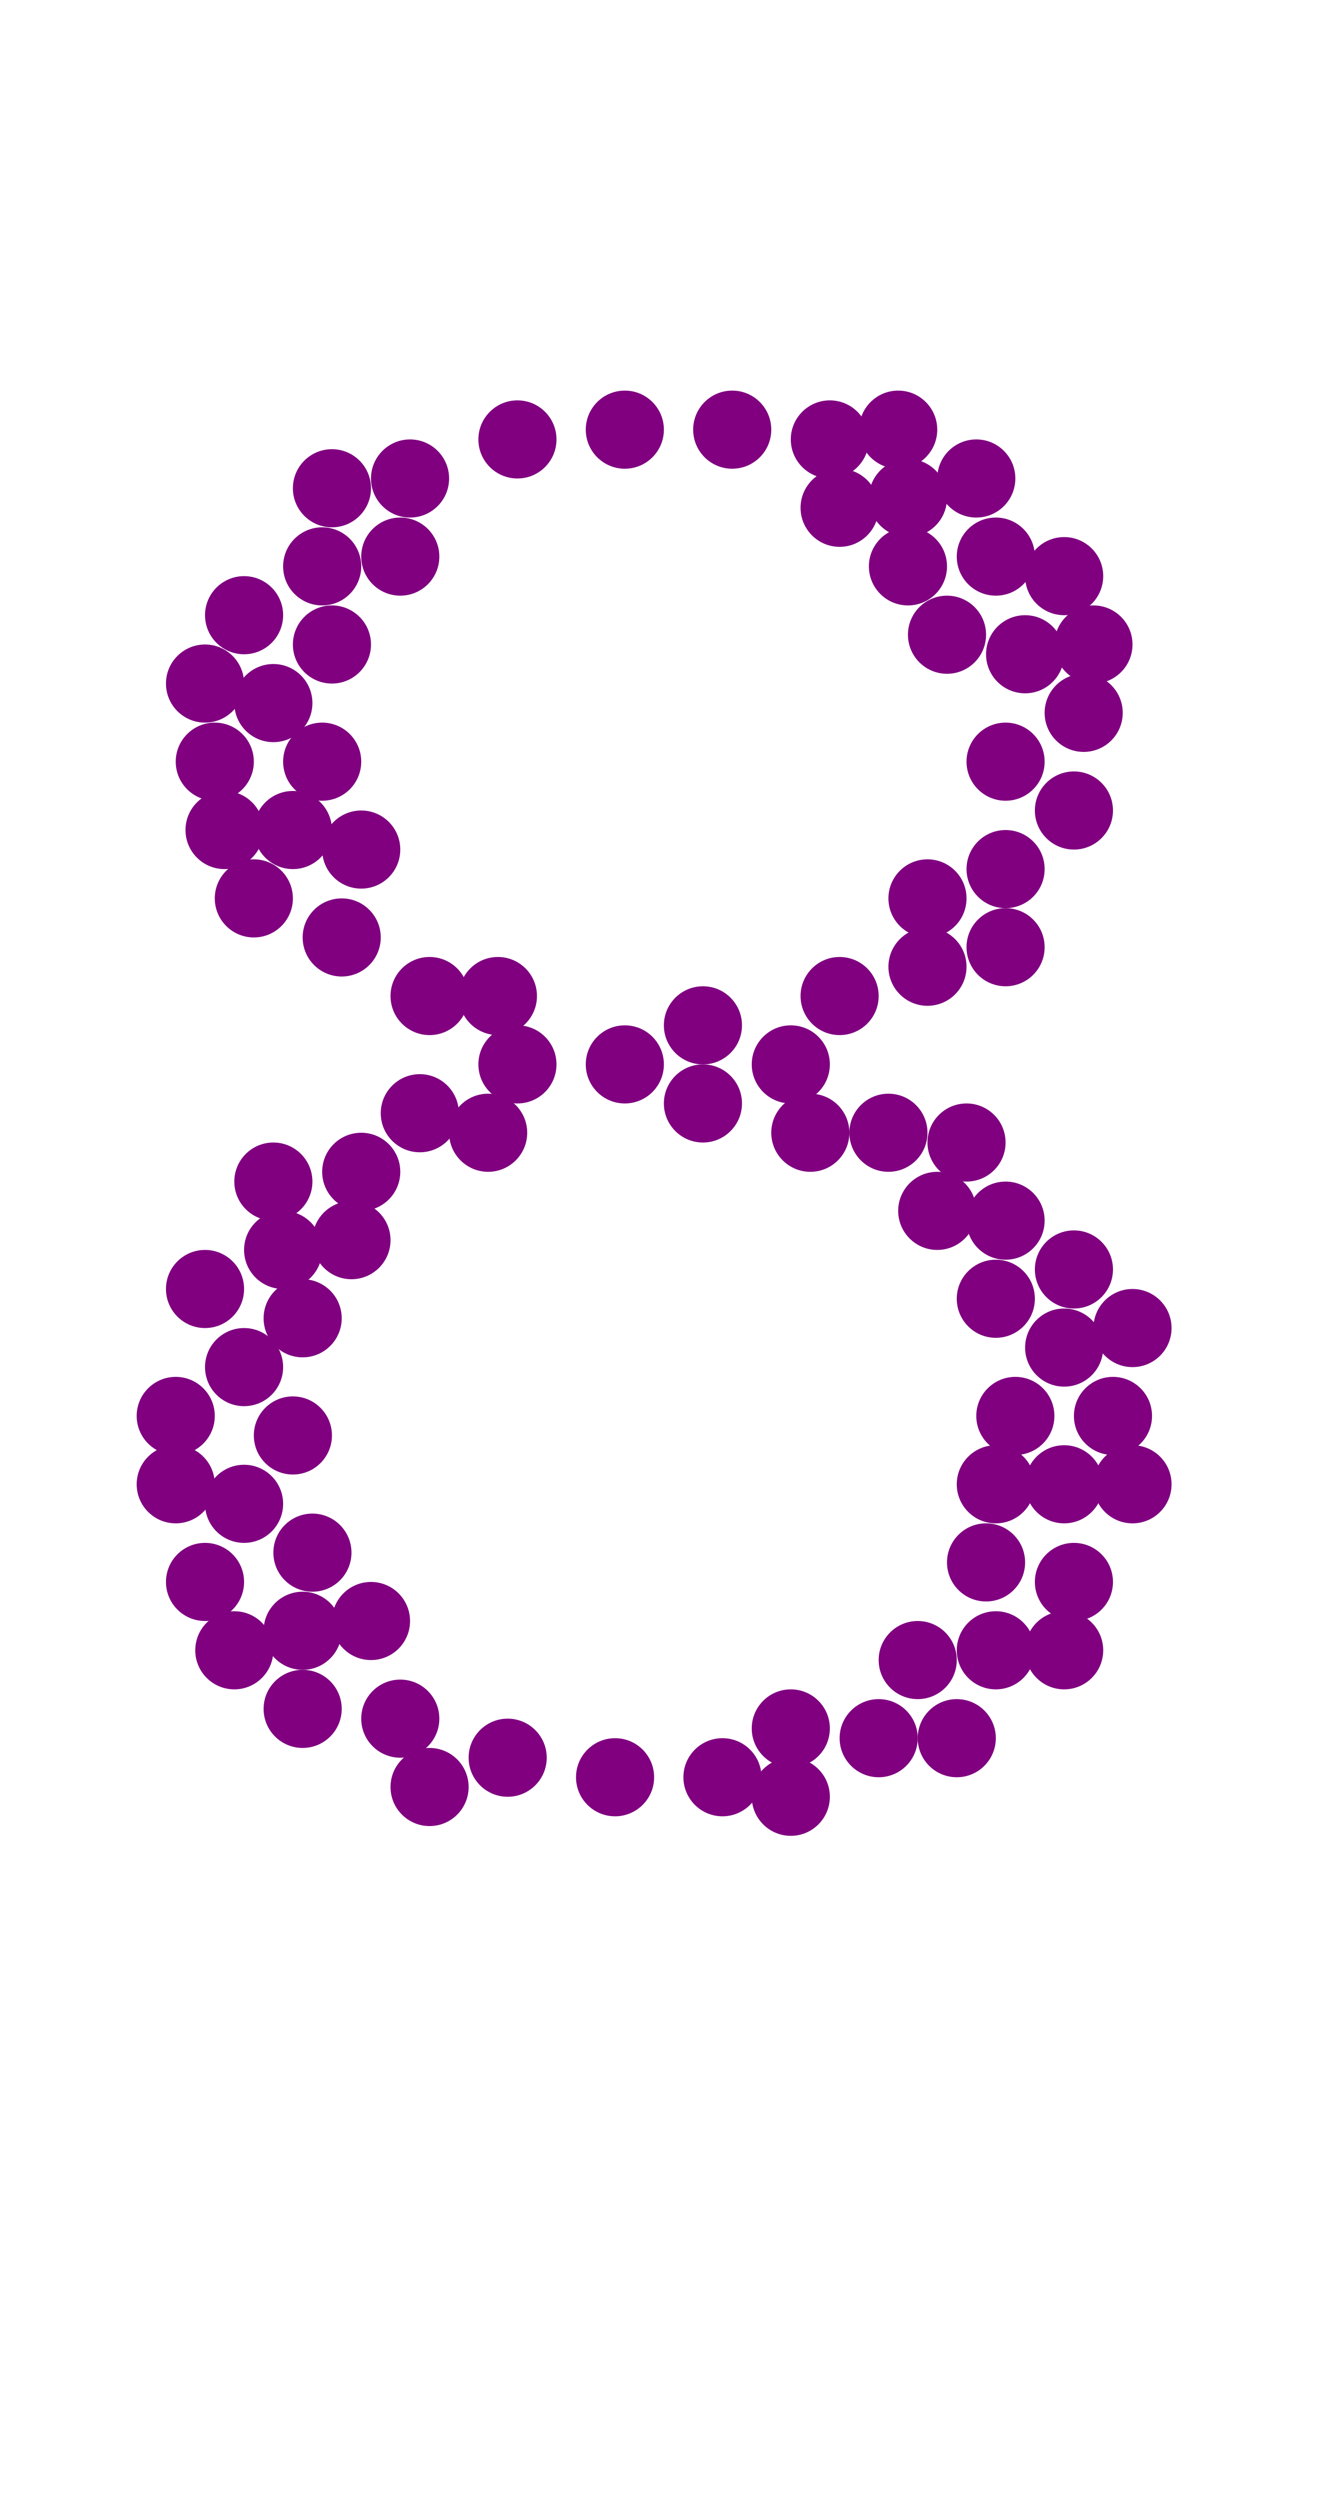 <?xml version="1.0"?>
<svg width="135" height="256">
  <circle cx="105" cy="67" r="4" fill="#800080" />
  <circle cx="25" cy="140" r="4" fill="#800080" />
  <circle cx="28" cy="72" r="4" fill="#800080" />
  <circle cx="109" cy="138" r="4" fill="#800080" />
  <circle cx="109" cy="152" r="4" fill="#800080" />
  <circle cx="25" cy="154" r="4" fill="#800080" />
  <circle cx="30" cy="85" r="4" fill="#800080" />
  <circle cx="31" cy="167" r="4" fill="#800080" />
  <circle cx="53" cy="109" r="4" fill="#800080" />
  <circle cx="81" cy="109" r="4" fill="#800080" />
  <circle cx="102" cy="169" r="4" fill="#800080" />
  <circle cx="103" cy="89" r="4" fill="#800080" />
  <circle cx="33" cy="58" r="4" fill="#800080" />
  <circle cx="29" cy="128" r="4" fill="#800080" />
  <circle cx="41" cy="176" r="4" fill="#800080" />
  <circle cx="93" cy="51" r="4" fill="#800080" />
  <circle cx="103" cy="125" r="4" fill="#800080" />
  <circle cx="90" cy="178" r="4" fill="#800080" />
  <circle cx="35" cy="96" r="4" fill="#800080" />
  <circle cx="42" cy="49" r="4" fill="#800080" />
  <circle cx="52" cy="180" r="4" fill="#800080" />
  <circle cx="53" cy="45" r="4" fill="#800080" />
  <circle cx="63" cy="182" r="4" fill="#800080" />
  <circle cx="64" cy="44" r="4" fill="#800080" />
  <circle cx="64" cy="109" r="4" fill="#800080" />
  <circle cx="74" cy="182" r="4" fill="#800080" />
  <circle cx="75" cy="44" r="4" fill="#800080" />
  <circle cx="95" cy="99" r="4" fill="#800080" />
  <circle cx="103" cy="78" r="4" fill="#800080" />
  <circle cx="37" cy="120" r="4" fill="#800080" />
  <circle cx="44" cy="102" r="4" fill="#800080" />
  <circle cx="91" cy="116" r="4" fill="#800080" />
  <circle cx="102" cy="57" r="4" fill="#800080" />
  <circle cx="110" cy="162" r="4" fill="#800080" />
  <circle cx="85" cy="45" r="4" fill="#800080" />
  <circle cx="25" cy="63" r="4" fill="#800080" />
  <circle cx="18" cy="145" r="4" fill="#800080" />
  <circle cx="21" cy="162" r="4" fill="#800080" />
  <circle cx="22" cy="78" r="4" fill="#800080" />
  <circle cx="30" cy="147" r="4" fill="#800080" />
  <circle cx="31" cy="175" r="4" fill="#800080" />
  <circle cx="32" cy="159" r="4" fill="#800080" />
  <circle cx="34" cy="50" r="4" fill="#800080" />
  <circle cx="34" cy="66" r="4" fill="#800080" />
  <circle cx="41" cy="57" r="4" fill="#800080" />
  <circle cx="43" cy="114" r="4" fill="#800080" />
  <circle cx="72" cy="105" r="4" fill="#800080" />
  <circle cx="72" cy="113" r="4" fill="#800080" />
  <circle cx="81" cy="177" r="4" fill="#800080" />
  <circle cx="86" cy="102" r="4" fill="#800080" />
  <circle cx="94" cy="170" r="4" fill="#800080" />
  <circle cx="98" cy="178" r="4" fill="#800080" />
  <circle cx="99" cy="117" r="4" fill="#800080" />
  <circle cx="101" cy="160" r="4" fill="#800080" />
  <circle cx="102" cy="133" r="4" fill="#800080" />
  <circle cx="103" cy="97" r="4" fill="#800080" />
  <circle cx="104" cy="145" r="4" fill="#800080" />
  <circle cx="110" cy="83" r="4" fill="#800080" />
  <circle cx="110" cy="130" r="4" fill="#800080" />
  <circle cx="111" cy="73" r="4" fill="#800080" />
  <circle cx="114" cy="145" r="4" fill="#800080" />
  <circle cx="21" cy="132" r="4" fill="#800080" />
  <circle cx="18" cy="152" r="4" fill="#800080" />
  <circle cx="21" cy="70" r="4" fill="#800080" />
  <circle cx="23" cy="85" r="4" fill="#800080" />
  <circle cx="24" cy="169" r="4" fill="#800080" />
  <circle cx="26" cy="92" r="4" fill="#800080" />
  <circle cx="28" cy="121" r="4" fill="#800080" />
  <circle cx="31" cy="135" r="4" fill="#800080" />
  <circle cx="33" cy="78" r="4" fill="#800080" />
  <circle cx="36" cy="127" r="4" fill="#800080" />
  <circle cx="37" cy="87" r="4" fill="#800080" />
  <circle cx="38" cy="166" r="4" fill="#800080" />
  <circle cx="44" cy="183" r="4" fill="#800080" />
  <circle cx="50" cy="116" r="4" fill="#800080" />
  <circle cx="51" cy="102" r="4" fill="#800080" />
  <circle cx="81" cy="184" r="4" fill="#800080" />
  <circle cx="83" cy="116" r="4" fill="#800080" />
  <circle cx="86" cy="52" r="4" fill="#800080" />
  <circle cx="92" cy="44" r="4" fill="#800080" />
  <circle cx="93" cy="58" r="4" fill="#800080" />
  <circle cx="95" cy="92" r="4" fill="#800080" />
  <circle cx="96" cy="124" r="4" fill="#800080" />
  <circle cx="97" cy="65" r="4" fill="#800080" />
  <circle cx="100" cy="49" r="4" fill="#800080" />
  <circle cx="102" cy="152" r="4" fill="#800080" />
  <circle cx="109" cy="59" r="4" fill="#800080" />
  <circle cx="109" cy="169" r="4" fill="#800080" />
  <circle cx="112" cy="66" r="4" fill="#800080" />
  <circle cx="116" cy="136" r="4" fill="#800080" />
  <circle cx="116" cy="152" r="4" fill="#800080" />
</svg>
